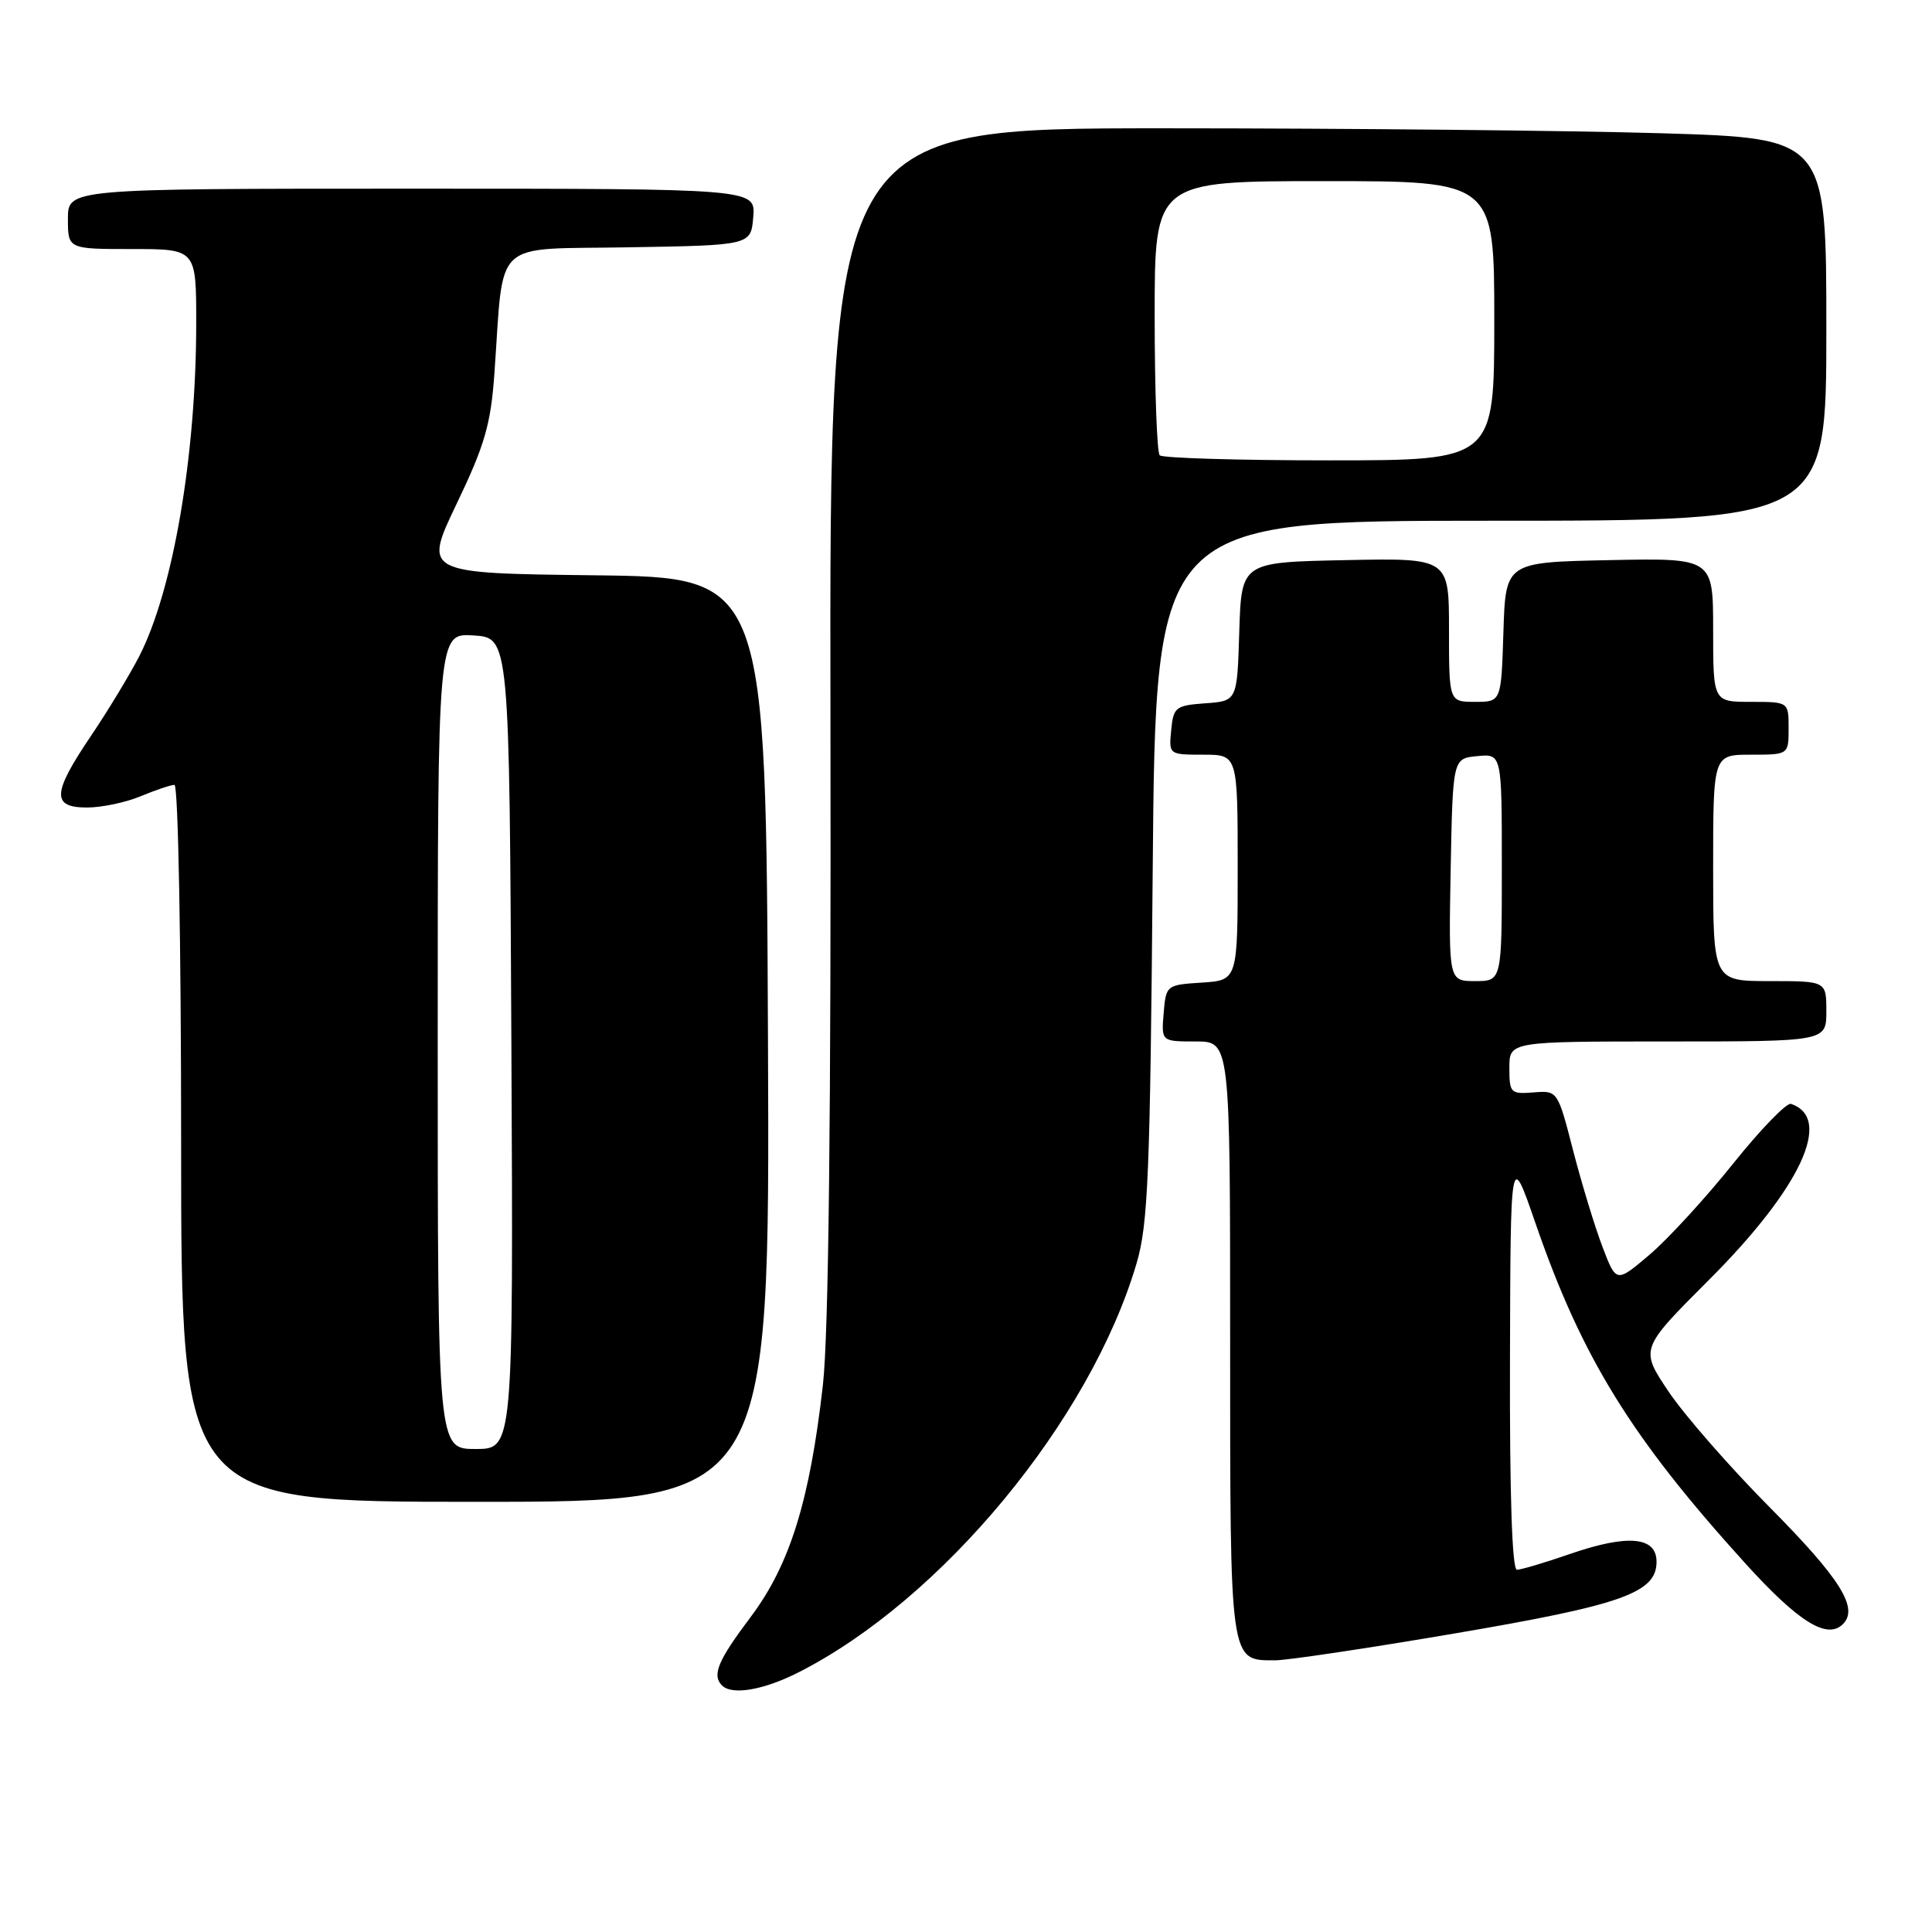 <?xml version="1.0" encoding="UTF-8" standalone="no"?>
<!DOCTYPE svg PUBLIC "-//W3C//DTD SVG 1.1//EN" "http://www.w3.org/Graphics/SVG/1.1/DTD/svg11.dtd" >
<svg xmlns="http://www.w3.org/2000/svg" xmlns:xlink="http://www.w3.org/1999/xlink" version="1.1" viewBox="0 0 256 256">
 <g >
 <path fill="currentColor"
d=" M 105.80 221.60 C 124.80 211.97 144.46 188.21 150.59 167.44 C 152.13 162.25 152.40 155.67 152.74 115.25 C 153.13 69.00 153.13 69.00 197.56 69.00 C 242.00 69.00 242.00 69.00 242.00 43.66 C 242.00 18.32 242.00 18.32 220.25 17.66 C 208.29 17.30 178.57 17.00 154.21 17.00 C 109.91 17.00 109.91 17.00 110.04 95.25 C 110.13 147.86 109.80 176.78 109.04 183.50 C 107.30 198.88 104.66 207.35 99.46 214.27 C 95.11 220.05 94.31 221.97 95.67 223.33 C 97.00 224.66 101.17 223.95 105.80 221.60 Z  M 192.64 216.46 C 214.95 212.67 219.50 211.06 219.50 206.94 C 219.50 203.60 215.68 203.26 207.97 205.93 C 204.68 207.07 201.54 208.00 201.00 208.00 C 200.36 208.00 200.03 198.06 200.08 180.25 C 200.15 152.50 200.15 152.50 203.43 162.00 C 209.60 179.90 216.12 190.46 231.32 207.22 C 238.33 214.94 242.11 217.29 244.20 215.20 C 246.32 213.08 243.85 209.16 234.48 199.71 C 229.21 194.40 223.19 187.51 221.10 184.40 C 217.30 178.74 217.30 178.74 226.42 169.62 C 238.62 157.42 242.94 148.15 237.31 146.27 C 236.74 146.08 233.28 149.65 229.63 154.21 C 225.98 158.77 221.00 164.19 218.58 166.25 C 214.16 170.00 214.16 170.00 212.35 165.25 C 211.35 162.64 209.60 156.90 208.46 152.50 C 206.40 144.50 206.40 144.50 203.20 144.75 C 200.16 144.99 200.00 144.83 200.00 141.50 C 200.00 138.00 200.00 138.00 221.00 138.00 C 242.00 138.00 242.00 138.00 242.00 134.00 C 242.00 130.00 242.00 130.00 234.50 130.00 C 227.00 130.00 227.00 130.00 227.00 115.00 C 227.00 100.00 227.00 100.00 232.00 100.00 C 237.00 100.00 237.00 100.00 237.00 96.50 C 237.00 93.00 237.00 93.00 232.00 93.00 C 227.00 93.00 227.00 93.00 227.00 83.47 C 227.00 73.94 227.00 73.94 213.25 74.22 C 199.50 74.50 199.50 74.50 199.21 83.75 C 198.92 93.00 198.92 93.00 195.46 93.00 C 192.00 93.00 192.00 93.00 192.00 83.47 C 192.00 73.94 192.00 73.94 178.25 74.22 C 164.50 74.50 164.50 74.50 164.21 83.69 C 163.93 92.89 163.93 92.89 159.71 93.19 C 155.77 93.48 155.48 93.70 155.19 96.75 C 154.87 99.99 154.89 100.00 159.44 100.00 C 164.00 100.00 164.00 100.00 164.00 114.95 C 164.00 129.89 164.00 129.89 159.25 130.20 C 154.55 130.50 154.50 130.54 154.19 134.25 C 153.88 138.00 153.88 138.00 158.44 138.00 C 163.00 138.00 163.00 138.00 163.00 177.43 C 163.00 220.73 162.90 220.00 168.99 220.00 C 170.56 220.00 181.20 218.41 192.64 216.46 Z  M 101.76 137.75 C 101.50 76.50 101.50 76.50 78.80 76.23 C 56.10 75.96 56.10 75.96 60.52 66.73 C 64.24 58.97 65.03 56.23 65.51 49.50 C 66.81 31.35 64.96 33.09 83.31 32.77 C 99.50 32.50 99.50 32.50 99.81 28.75 C 100.12 25.00 100.12 25.00 54.56 25.00 C 9.00 25.00 9.00 25.00 9.00 29.00 C 9.00 33.00 9.00 33.00 17.50 33.00 C 26.00 33.00 26.00 33.00 26.00 42.78 C 26.00 60.34 22.94 78.23 18.43 87.00 C 17.15 89.47 14.29 94.20 12.06 97.50 C 6.91 105.12 6.81 107.00 11.53 107.00 C 13.47 107.00 16.68 106.33 18.65 105.50 C 20.63 104.68 22.64 104.00 23.12 104.00 C 23.61 104.00 24.00 124.91 24.00 151.50 C 24.00 199.00 24.00 199.00 63.01 199.00 C 102.02 199.00 102.02 199.00 101.76 137.75 Z  M 153.67 60.33 C 153.30 59.97 153.00 51.64 153.00 41.83 C 153.00 24.00 153.00 24.00 175.50 24.00 C 198.00 24.00 198.00 24.00 198.00 42.50 C 198.00 61.00 198.00 61.00 176.17 61.00 C 164.16 61.00 154.03 60.70 153.67 60.33 Z  M 192.22 115.25 C 192.50 100.50 192.50 100.50 195.75 100.19 C 199.00 99.87 199.00 99.87 199.00 114.94 C 199.00 130.00 199.00 130.00 195.47 130.00 C 191.95 130.00 191.95 130.00 192.22 115.25 Z  M 58.00 137.95 C 58.00 83.89 58.00 83.89 62.75 84.20 C 67.50 84.50 67.50 84.50 67.76 138.25 C 68.02 192.00 68.02 192.00 63.01 192.00 C 58.00 192.00 58.00 192.00 58.00 137.95 Z "/>
</g>
</svg>
